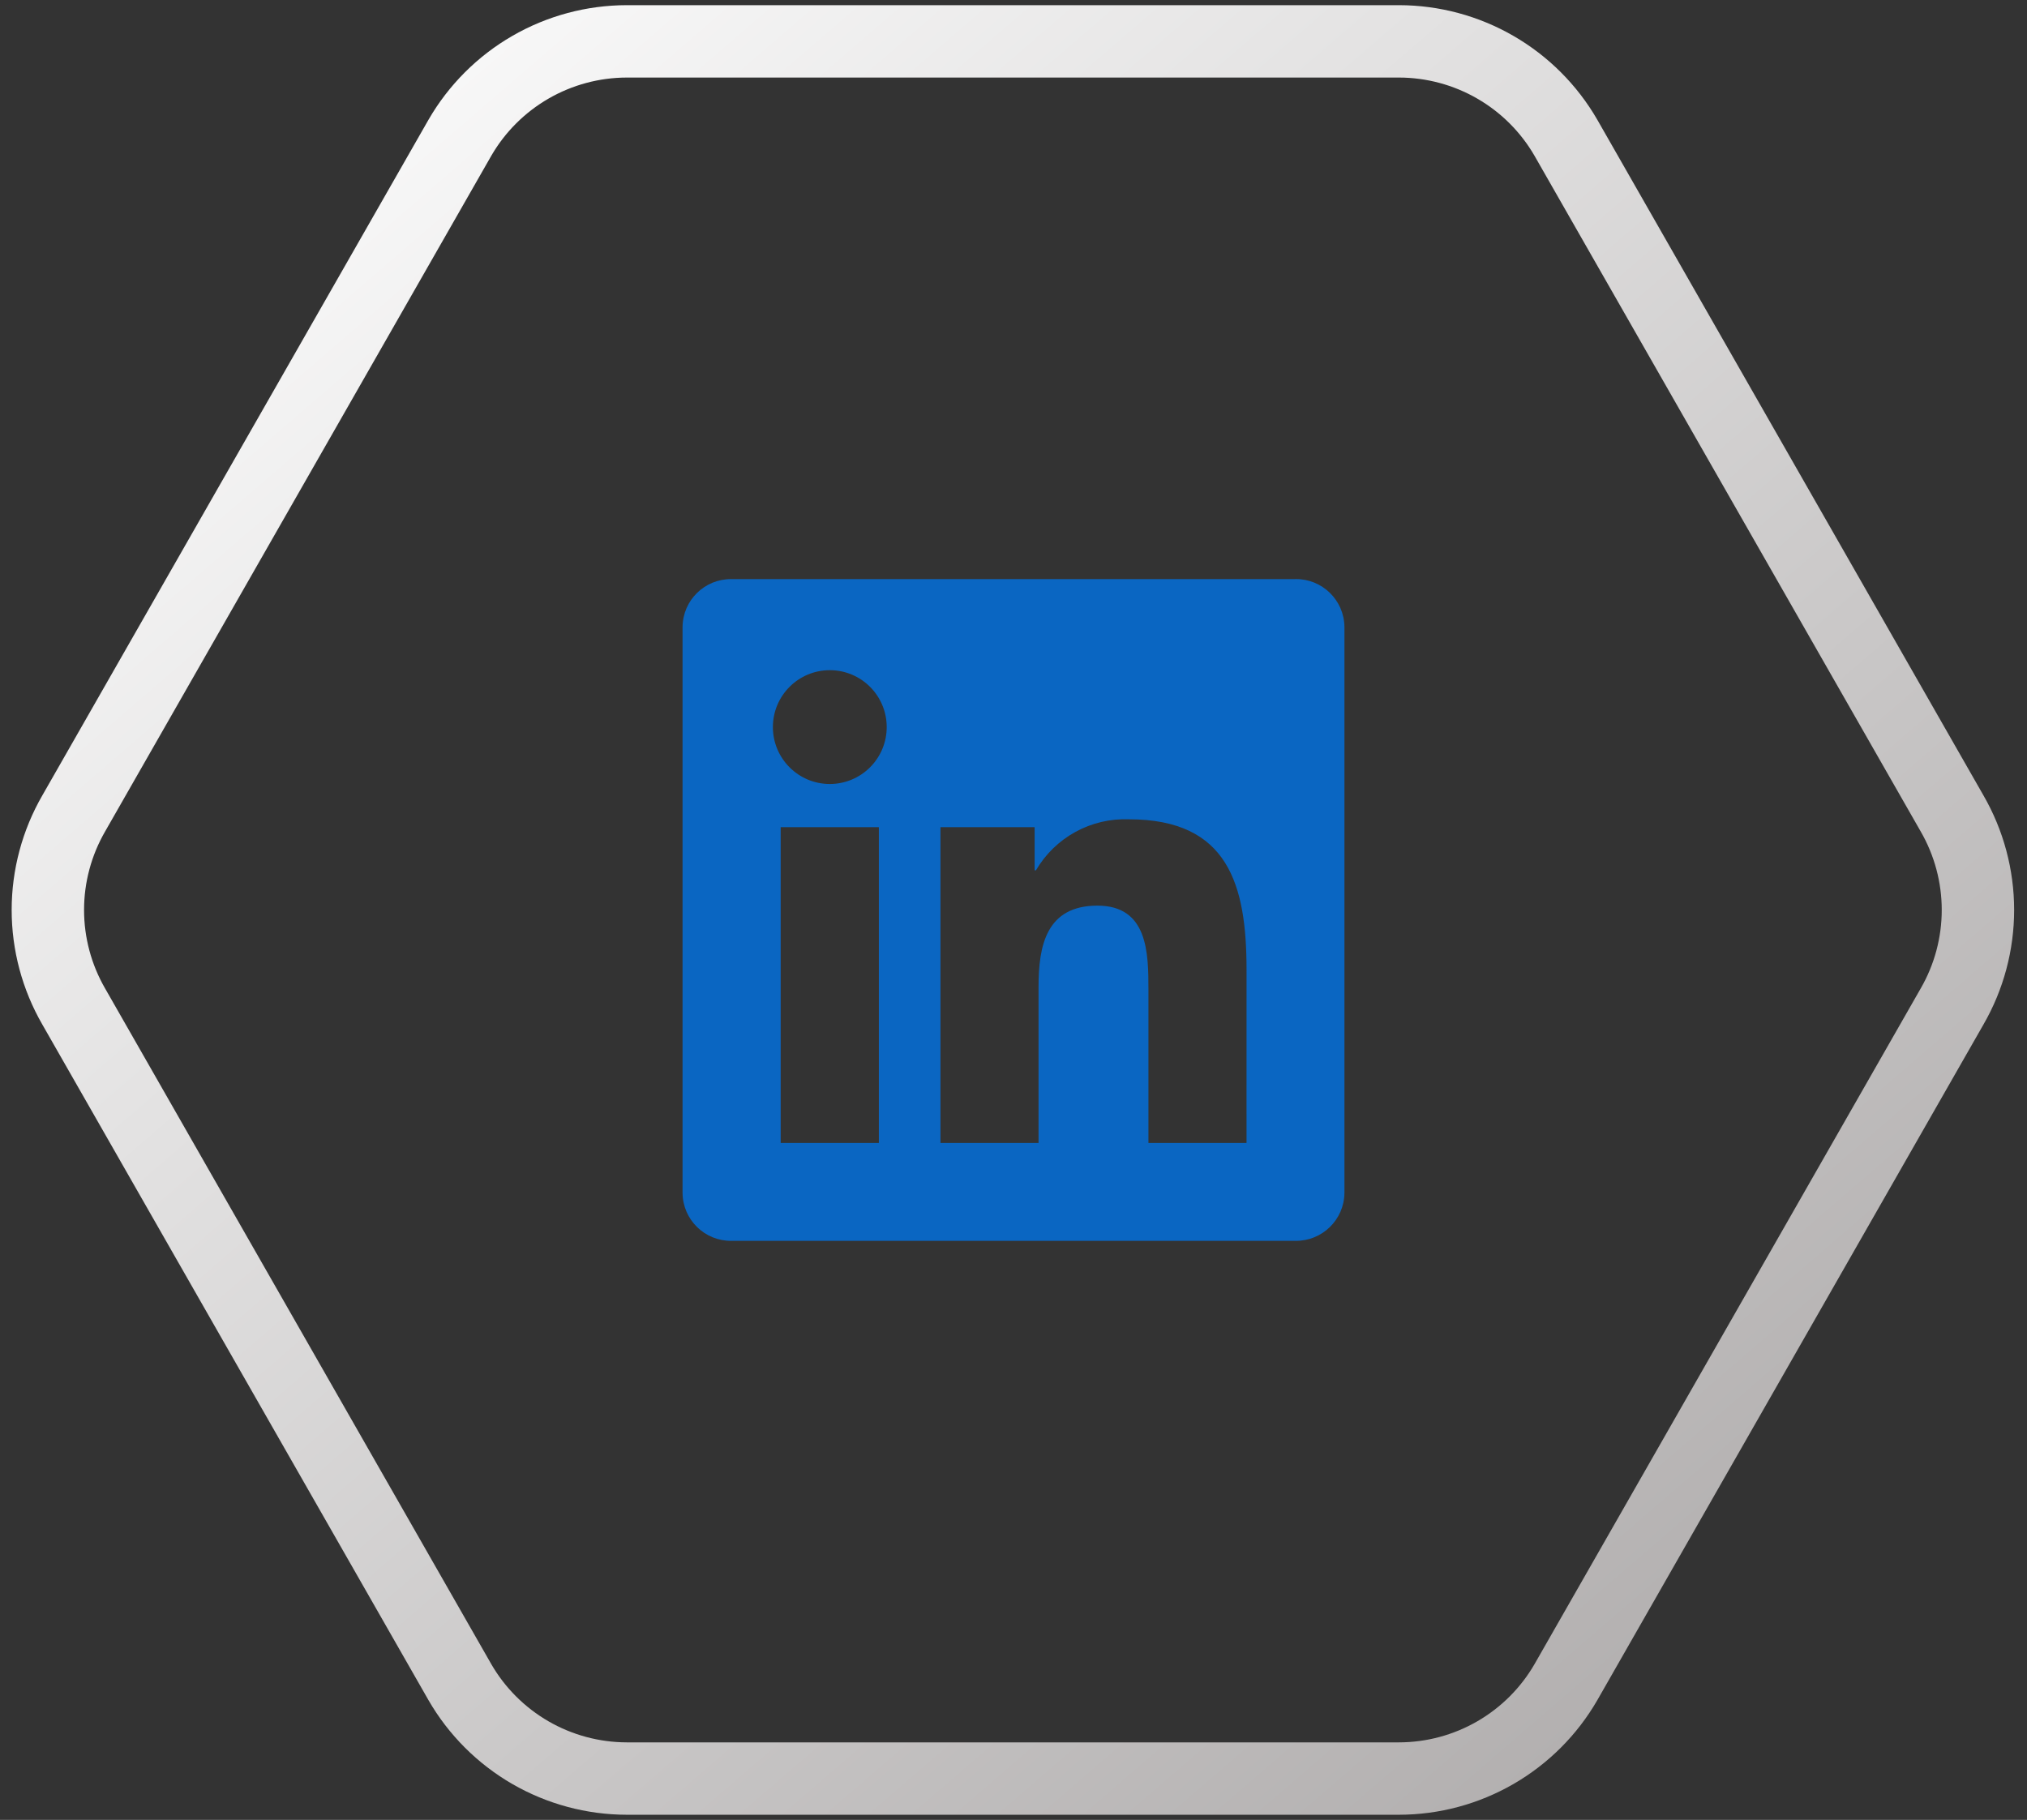 <svg width="98" height="88" viewBox="0 0 98 88" fill="none" xmlns="http://www.w3.org/2000/svg">
<rect x="0" y="0" width="98" height="88" fill="#333333" stroke="none"/>
<g clip-path="url(#clip0_13_74)">
<path d="M60.266 55.266H55.524V47.841C55.524 46.07 55.492 43.791 53.058 43.791C50.589 43.791 50.211 45.72 50.211 47.712V55.266H45.469V39.996H50.021V42.083H50.085C50.54 41.304 51.199 40.663 51.989 40.229C52.78 39.794 53.674 39.583 54.576 39.616C59.382 39.616 60.267 42.777 60.267 46.889L60.266 55.266ZM40.12 37.909C38.6 37.909 37.368 36.677 37.367 35.158C37.367 33.638 38.599 32.406 40.118 32.406C41.638 32.405 42.87 33.637 42.87 35.157C42.871 35.886 42.581 36.586 42.065 37.102C41.549 37.619 40.849 37.909 40.12 37.909ZM42.49 55.266H37.744V39.996H42.49V55.266L42.49 55.266ZM62.629 28.002H35.361C34.073 27.988 33.016 29.02 33 30.309V57.691C33.015 58.98 34.072 60.013 35.361 60H62.629C63.921 60.016 64.982 58.983 65 57.691V30.307C64.982 29.016 63.921 27.983 62.629 28" fill="#0A66C2"/>
</g>
<path d="M67.638 2L30.304 2C28.668 2.002 27.06 2.434 25.643 3.253C24.226 4.072 23.049 5.249 22.231 6.667L3.564 39.333C2.745 40.752 2.314 42.362 2.314 44C2.314 45.638 2.745 47.248 3.564 48.667L22.231 81.333C23.049 82.751 24.226 83.928 25.643 84.747C27.06 85.566 28.668 85.998 30.304 86L67.638 86C69.275 85.998 70.882 85.566 72.299 84.747C73.716 83.928 74.893 82.751 75.711 81.333L94.378 48.667C95.197 47.248 95.628 45.638 95.628 44C95.628 42.362 95.197 40.752 94.378 39.333L75.711 6.667C74.893 5.249 73.716 4.072 72.299 3.253C70.882 2.434 69.275 2.002 67.638 2Z" stroke="url(#paint0_linear_13_74)" stroke-width="3.5" stroke-linecap="round" stroke-linejoin="round"/>
<defs>
<linearGradient id="paint0_linear_13_74" x1="19.314" y1="-3" x2="113.314" y2="106" gradientUnits="userSpaceOnUse">
<stop stop-color="#FCFCFC"/>
<stop offset="1" stop-color="#969292"/>
</linearGradient>
<clipPath id="clip0_13_74">
<rect width="32" height="32" fill="white" transform="translate(33 28)"/>
</clipPath>
</defs>
</svg>
